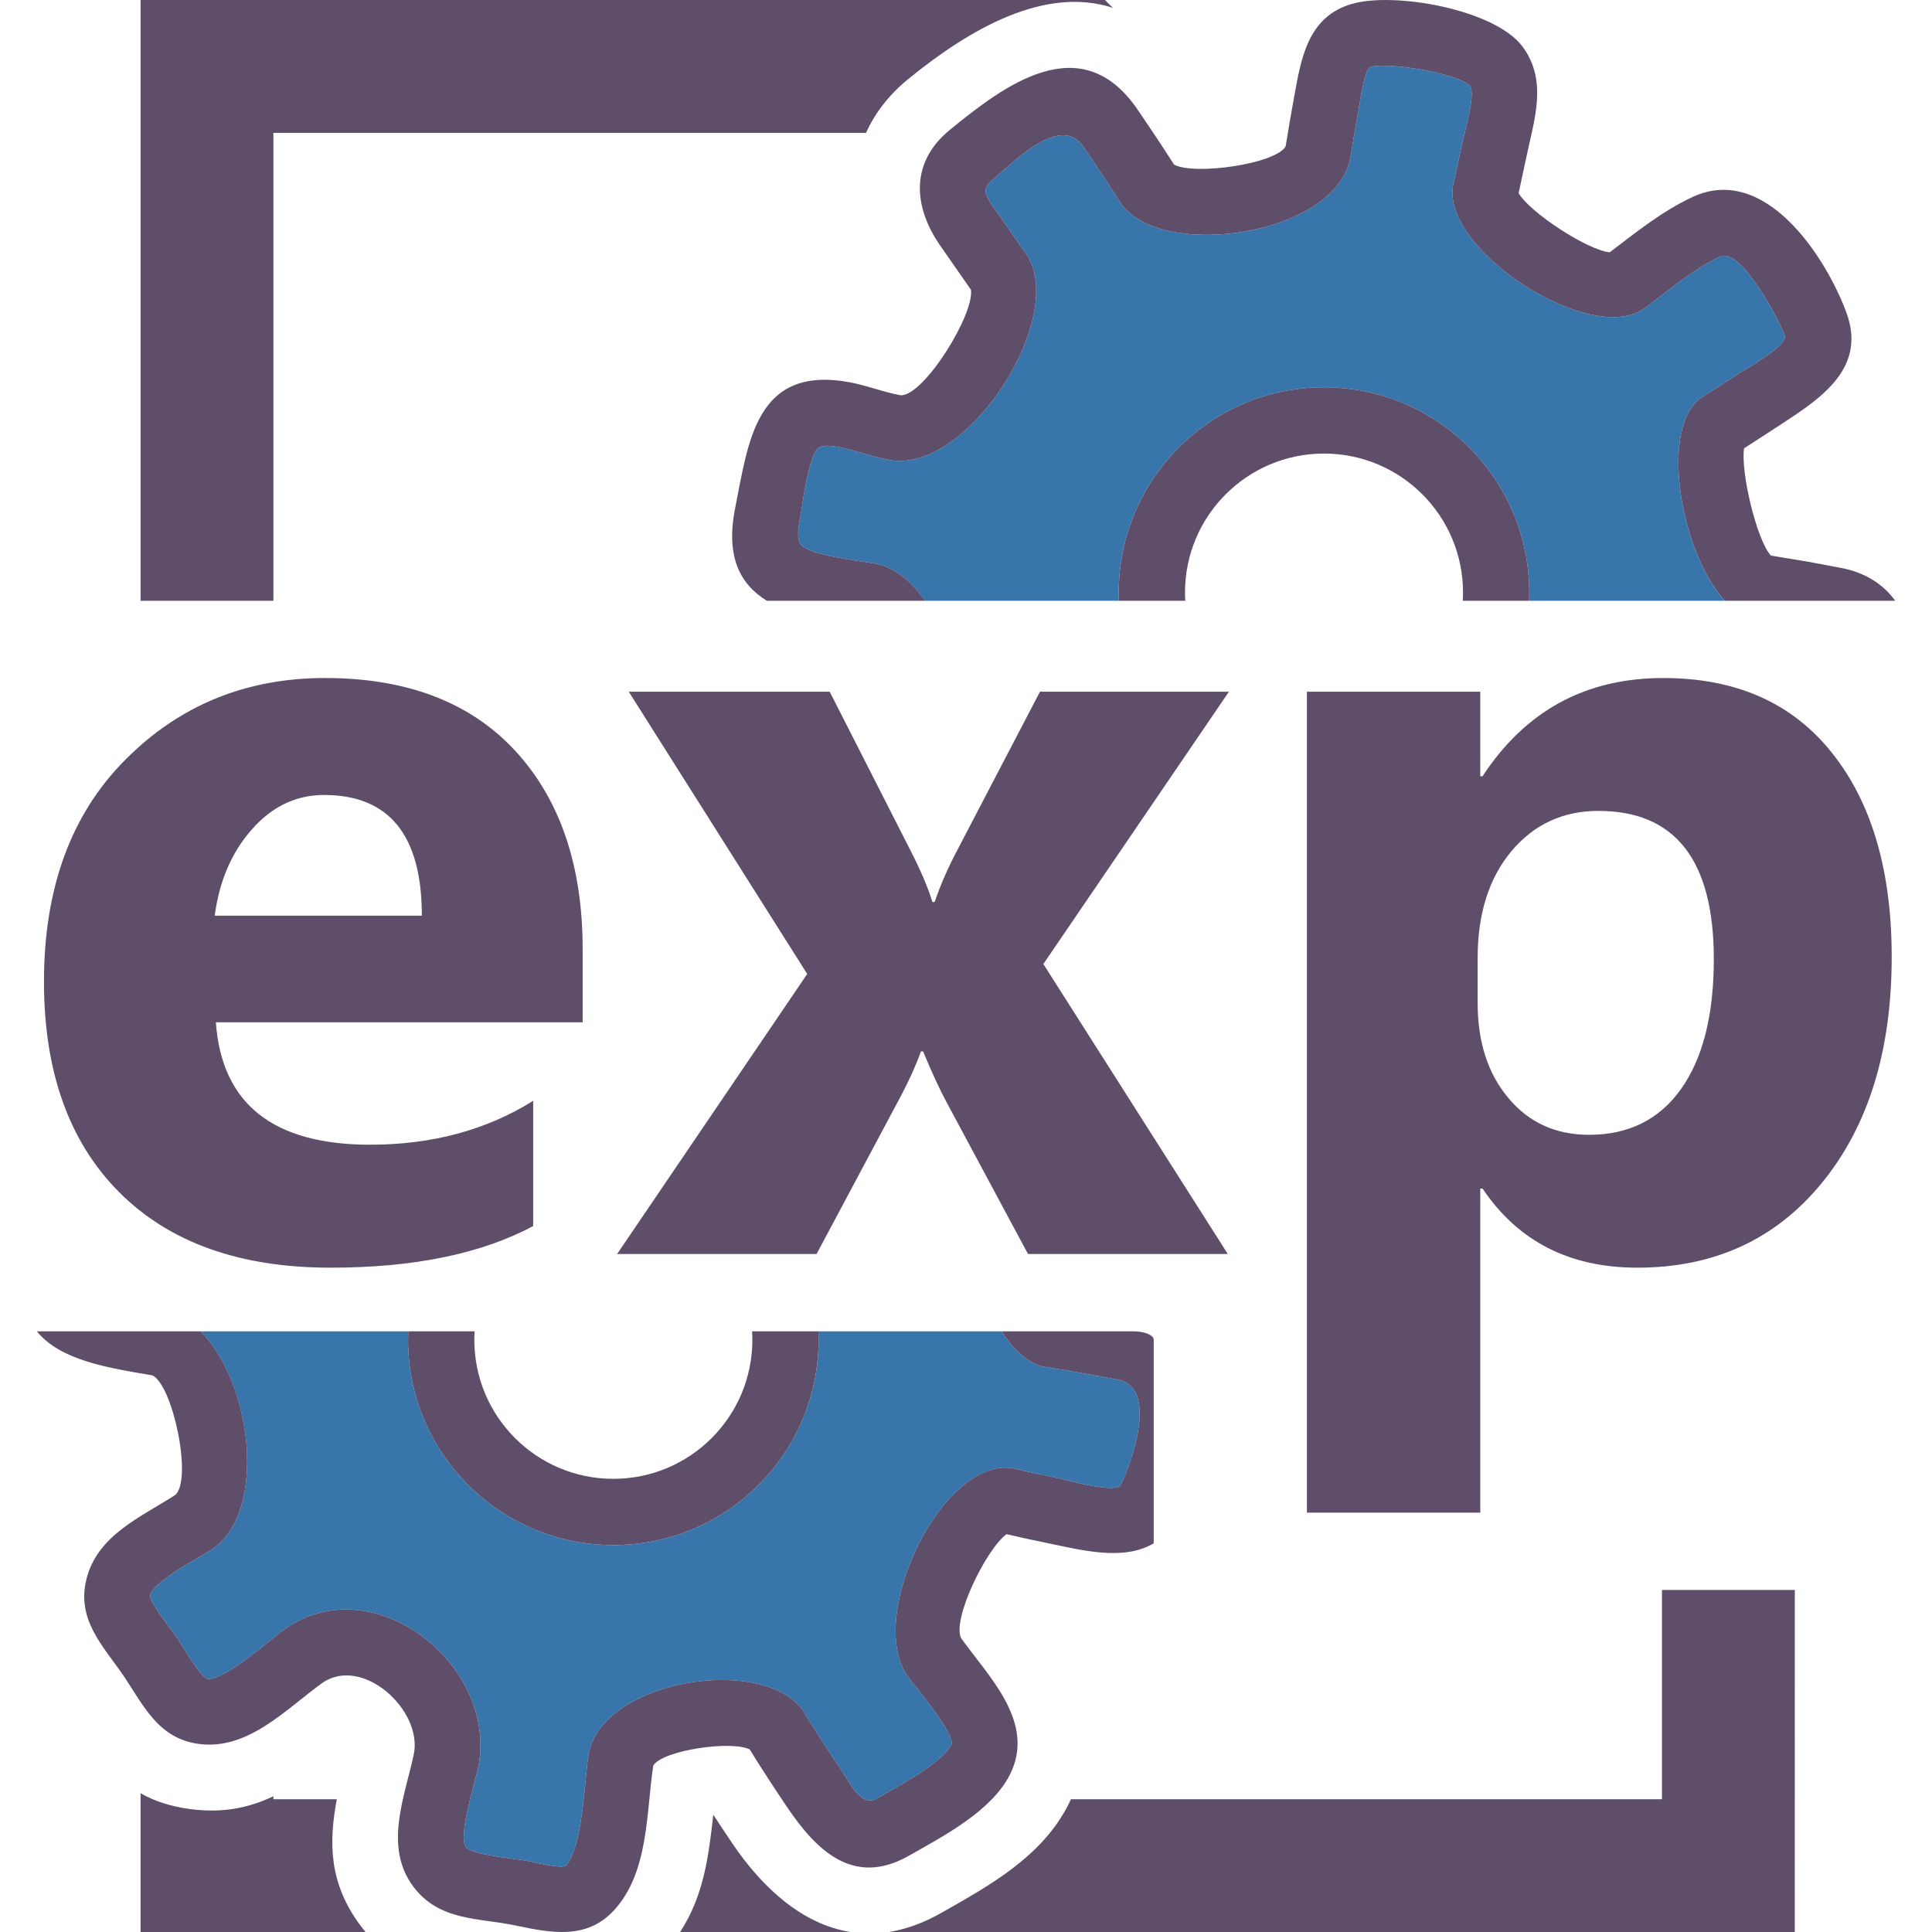 <?xml version="1.0" encoding="UTF-8" standalone="no"?><svg xmlns:svg="http://www.w3.org/2000/svg" xmlns="http://www.w3.org/2000/svg" version="1.1" width="35.433" height="35.433" xml:space="preserve"><defs id="defs3008"><clipPath id="clipPath3020"><path d="m 31.43,88.203 c 7.562,-7.598 9.91,-26.648 1.547,-32.082 -1.695,-1.098 -8.457,-4.582 -8.945,-6.621 -0.238,-0.988 3.433,-5.5 3.977,-6.289 0.539,-0.789 3.418,-5.859 4.434,-5.996 2.426,-0.324 9.207,5.766 11.148,7.16 13.219,9.551 31.758,-5.359 28.535,-20.336 -0.438,-2.023 -2.973,-9.926 -1.762,-11.535 0.856,-1.141 7.773,-1.734 9.203,-2.031 0.797,-0.168 4.684,-1.137 5.449,-0.68 2.488,2.758 2.731,12.313 3.305,16.125 1.699,11.32 26.36,15.039 31.7,6.297 1.718,-2.812 3.523,-5.566 5.359,-8.297 1.226,-1.824 2.926,-5.578 5.223,-4.277 2.617,1.488 9.605,5.18 10.964,7.863 0.762,1.496 -5.543,8.887 -6.363,10.031 -6.387,8.906 5.426,32.977 15.848,30.484 2.156,-0.519 4.328,-0.992 6.504,-1.438 1.023,-0.211 8.242,-2.258 8.91,-0.879 1.598,3.324 5.531,14.293 -0.481,15.418 l -0.07,0.016 c -3.504,0.656 -7.019,1.277 -10.543,1.844 -2.406,0.383 -4.605,2.387 -6.41,5.223 l -26.887,0 c 0.016,-0.414 0.031,-0.828 0.031,-1.246 0,-16.633 -13.484,-30.117 -30.117,-30.117 -16.629,0 -30.117,13.484 -30.117,30.117 0,0.418 0.008,0.832 0.027,1.246 l -30.469,0 z" id="path3022"/></clipPath><linearGradient x1="-6.377" y1="0" x2="6.377" y2="0" id="linearGradient3024" gradientUnits="userSpaceOnUse" gradientTransform="matrix(0.936,0.351,-0.351,0.936,9.661,4.894)" spreadMethod="pad"><stop id="stop3026" style="stop-color:#495363;stop-opacity:1" offset="0"/><stop id="stop3028" style="stop-color:#3775aa;stop-opacity:1" offset="1"/></linearGradient><clipPath id="clipPath3036"><path d="m 255.066,195.391 c -6.617,7.222 -9.726,25.925 -3.234,29.945 1.785,1.105 3.551,2.25 5.301,3.41 0.902,0.598 7.289,4.09 6.722,5.613 -0.843,2.27 -6.457,12.934 -9.464,11.532 -3.875,-1.809 -7.594,-4.95 -11.012,-7.524 -7.844,-5.906 -30.328,8.781 -28.133,18.235 0.43,1.847 0.828,3.703 1.207,5.562 0.305,1.488 2.121,7.563 1.227,8.758 -1.922,1.91 -12.094,3.547 -14.7,2.769 -0.796,-0.554 -1.41,-4.933 -1.566,-5.804 -0.449,-2.446 -0.875,-4.895 -1.269,-7.356 -1.864,-11.613 -28.247,-15.433 -33.852,-6.593 -1.727,2.734 -3.527,5.425 -5.352,8.089 -3.418,5 -10.558,-2.621 -13.503,-5.031 -1.54,-1.25 -0.622,-2.469 0.378,-3.93 l 4.688,-6.718 c 6.328,-8.891 -8.297,-32.325 -19.941,-30.309 -2.629,0.457 -5.079,1.453 -7.622,1.926 -0.691,0.129 -2.304,0.371 -2.914,-0.192 -1.496,-1.382 -2.285,-8.535 -2.707,-10.648 -0.172,-0.852 -0.476,-2.754 0.196,-3.508 1.453,-1.601 8.511,-2.367 10.711,-2.734 2.925,-0.488 5.464,-2.567 7.468,-5.492 l 28.469,0 -0.023,1.199 c 0,16.629 13.488,30.117 30.117,30.117 16.633,0 30.117,-13.488 30.117,-30.117 0,-0.402 -0.016,-0.801 -0.027,-1.199 l 28.718,0 z" id="path3038"/></clipPath><linearGradient x1="-6.362" y1="0" x2="6.362" y2="0" id="linearGradient3040" gradientUnits="userSpaceOnUse" gradientTransform="matrix(0.936,0.351,-0.351,0.936,19.15,23.464)" spreadMethod="pad"><stop id="stop3042" style="stop-color:#495363;stop-opacity:1" offset="0"/><stop id="stop3044" style="stop-color:#3775aa;stop-opacity:1" offset="1"/></linearGradient></defs><g transform="matrix(1.25,0,0,-1.25,0,35.433)" id="g3012"><g transform="matrix(0.1,0,0,0.1,-0.2,-0.007)" id="g3014"><g id="g3016"><g clip-path="url(#clipPath3020)" id="g3018"><path d="m 31.43,88.203 c 7.562,-7.598 9.91,-26.648 1.547,-32.082 -1.695,-1.098 -8.457,-4.582 -8.945,-6.621 -0.238,-0.988 3.433,-5.5 3.977,-6.289 0.539,-0.789 3.418,-5.859 4.434,-5.996 2.426,-0.324 9.207,5.766 11.148,7.16 13.219,9.551 31.758,-5.359 28.535,-20.336 -0.438,-2.023 -2.973,-9.926 -1.762,-11.535 0.856,-1.141 7.773,-1.734 9.203,-2.031 0.797,-0.168 4.684,-1.137 5.449,-0.68 2.488,2.758 2.731,12.313 3.305,16.125 1.699,11.32 26.36,15.039 31.7,6.297 1.718,-2.812 3.523,-5.566 5.359,-8.297 1.226,-1.824 2.926,-5.578 5.223,-4.277 2.617,1.488 9.605,5.18 10.964,7.863 0.762,1.496 -5.543,8.887 -6.363,10.031 -6.387,8.906 5.426,32.977 15.848,30.484 2.156,-0.519 4.328,-0.992 6.504,-1.438 1.023,-0.211 8.242,-2.258 8.91,-0.879 1.598,3.324 5.531,14.293 -0.481,15.418 l -0.07,0.016 c -3.504,0.656 -7.019,1.277 -10.543,1.844 -2.406,0.383 -4.605,2.387 -6.41,5.223 l -26.887,0 c 0.016,-0.414 0.031,-0.828 0.031,-1.246 0,-16.633 -13.484,-30.117 -30.117,-30.117 -16.629,0 -30.117,13.484 -30.117,30.117 0,0.418 0.008,0.832 0.027,1.246 l -30.469,0" id="path3030" style="fill:url(#linearGradient3024);fill-opacity:1;fill-rule:nonzero;stroke:none"/></g></g><g id="g3032"><g clip-path="url(#clipPath3036)" id="g3034"><path d="m 255.066,195.391 c -6.617,7.222 -9.726,25.925 -3.234,29.945 1.785,1.105 3.551,2.25 5.301,3.41 0.902,0.598 7.289,4.09 6.722,5.613 -0.843,2.27 -6.457,12.934 -9.464,11.532 -3.875,-1.809 -7.594,-4.95 -11.012,-7.524 -7.844,-5.906 -30.328,8.781 -28.133,18.235 0.43,1.847 0.828,3.703 1.207,5.562 0.305,1.488 2.121,7.563 1.227,8.758 -1.922,1.91 -12.094,3.547 -14.7,2.769 -0.796,-0.554 -1.41,-4.933 -1.566,-5.804 -0.449,-2.446 -0.875,-4.895 -1.269,-7.356 -1.864,-11.613 -28.247,-15.433 -33.852,-6.593 -1.727,2.734 -3.527,5.425 -5.352,8.089 -3.418,5 -10.558,-2.621 -13.503,-5.031 -1.54,-1.25 -0.622,-2.469 0.378,-3.93 l 4.688,-6.718 c 6.328,-8.891 -8.297,-32.325 -19.941,-30.309 -2.629,0.457 -5.079,1.453 -7.622,1.926 -0.691,0.129 -2.304,0.371 -2.914,-0.192 -1.496,-1.382 -2.285,-8.535 -2.707,-10.648 -0.172,-0.852 -0.476,-2.754 0.196,-3.508 1.453,-1.601 8.511,-2.367 10.711,-2.734 2.925,-0.488 5.464,-2.567 7.468,-5.492 l 28.469,0 -0.023,1.199 c 0,16.629 13.488,30.117 30.117,30.117 16.633,0 30.117,-13.488 30.117,-30.117 0,-0.402 -0.016,-0.801 -0.027,-1.199 l 28.718,0" id="path3046" style="fill:url(#linearGradient3040);fill-opacity:1;fill-rule:nonzero;stroke:none"/></g></g><path d="m 265.328,0.066 -132.922,0 c 2.469,0.391 5.032,1.293 7.703,2.809 7.153,4.055 14.766,8.25 18.653,15.91 l 0.375,0.766 86.707,0 0,30.707 19.492,0 -0.008,-50.191 z m -138.558,0 -24.985,0 c 3.492,5.375 4.176,11.078 4.871,17.215 0.899,-1.383 1.813,-2.758 2.735,-4.129 4.57,-6.789 10.457,-11.969 17.379,-13.086 z m -71.137,0 -33.008,0 0,20.367 c 1.973,-1.133 4.312,-1.93 7.262,-2.324 4.848,-0.652 8.73,0.215 12.227,1.879 l 0,-0.438 9.301,0 C 50.246,13.219 50.203,7.262 54.938,0.945 55.164,0.641 55.398,0.348 55.633,0.066 z M 22.625,195.391 l 0,88.14 141.5,0 1.145,-1.144 c -9.899,3.222 -20.86,-2.977 -30.024,-10.457 -2.844,-2.325 -4.887,-5.008 -6.18,-7.887 l -86.953,0 0,-68.652 -19.488,0" id="path3048" style="fill:#5f4e6a;fill-opacity:1;fill-rule:evenodd;stroke:none"/><path d="m 196.258,226.707 c 16.633,0 30.117,-13.488 30.117,-30.117 0,-0.402 -0.016,-0.797 -0.027,-1.199 l -9.731,0 c 0.024,0.398 0.039,0.797 0.039,1.199 0,11.265 -9.133,20.398 -20.398,20.398 -11.262,0 -20.395,-9.133 -20.395,-20.398 0,-0.402 0.016,-0.801 0.039,-1.199 l -9.734,0 c -0.012,0.402 -0.027,0.797 -0.027,1.199 0,16.629 13.488,30.117 30.117,30.117" id="path3050" style="fill:#5f4e6a;fill-opacity:1;fill-rule:evenodd;stroke:none"/><path d="m 166.293,253.938 c 5.605,-8.84 31.988,-5.02 33.852,6.593 0.394,2.461 0.82,4.91 1.269,7.356 0.156,0.871 0.77,5.25 1.566,5.804 2.606,0.778 12.778,-0.859 14.7,-2.769 0.894,-1.195 -0.922,-7.27 -1.227,-8.758 -0.379,-1.859 -0.777,-3.715 -1.207,-5.562 -2.195,-9.454 20.289,-24.141 28.133,-18.235 3.418,2.574 7.137,5.715 11.012,7.524 3.007,1.402 8.621,-9.262 9.464,-11.532 0.567,-1.523 -5.82,-5.015 -6.722,-5.613 -1.75,-1.16 -3.516,-2.305 -5.301,-3.41 -6.496,-4.02 -3.383,-22.731 3.246,-29.945 l 24.985,0 c -1.735,2.402 -4.344,4.144 -8.032,4.839 l -0.074,0.012 -4.668,0.875 -5.469,0.903 c -2.105,2.359 -4.441,12.261 -3.933,15.734 l 4.566,2.957 c 5.879,3.887 13.66,8.336 10.438,17.004 -3.102,8.332 -11.993,21.844 -22.571,16.91 -4.453,-2.074 -8.257,-5.16 -12.14,-8.109 -3.223,0.293 -11.735,5.847 -13.367,8.679 l 1.082,5.039 c 1.125,5.516 3.304,11.379 -0.543,16.508 -4.047,5.395 -18.829,8.063 -25.082,6.199 -6.313,-1.871 -7.348,-7.828 -8.34,-13.332 -0.461,-2.511 -0.895,-5.027 -1.301,-7.55 -1.449,-2.59 -13.481,-4.297 -16.379,-2.664 -1.734,2.722 -3.531,5.41 -5.352,8.078 -8.285,12.097 -19.519,3.558 -27.554,-3.008 -5.75,-4.692 -5.399,-11.117 -1.481,-16.844 l 4.598,-6.601 c 0.504,-3.61 -6.832,-15.489 -10.273,-15.485 -2.52,0.442 -4.938,1.43 -7.473,1.903 -13.832,2.589 -14.906,-8.719 -16.848,-18.426 -1.441,-7.239 0.762,-11.219 4.641,-13.621 l 23.199,0 c -2.004,2.929 -4.551,5.004 -7.48,5.492 -2.2,0.367 -9.258,1.133 -10.711,2.734 -0.672,0.754 -0.368,2.656 -0.196,3.508 0.422,2.113 1.211,9.266 2.707,10.648 0.61,0.563 2.223,0.321 2.914,0.192 2.543,-0.473 4.993,-1.469 7.622,-1.926 11.644,-2.016 26.269,21.418 19.941,30.309 l -4.688,6.718 c -1,1.461 -1.918,2.68 -0.378,3.93 2.945,2.41 10.085,10.031 13.503,5.031 1.825,-2.664 3.625,-5.355 5.352,-8.089" id="path3052" style="fill:#5f4e6a;fill-opacity:1;fill-rule:evenodd;stroke:none"/><path d="m 122.074,88.203 c 0.016,-0.414 0.031,-0.828 0.031,-1.246 0,-16.633 -13.484,-30.117 -30.117,-30.117 -16.629,0 -30.117,13.484 -30.117,30.117 0,0.418 0.016,0.832 0.031,1.246 l 9.73,0 c -0.023,-0.406 -0.039,-0.828 -0.039,-1.246 0,-11.266 9.133,-20.398 20.395,-20.398 11.266,0 20.399,9.133 20.399,20.398 0,0.418 -0.02,0.84 -0.043,1.246 l 9.73,0" id="path3054" style="fill:#5f4e6a;fill-opacity:1;fill-rule:evenodd;stroke:none"/><path d="m 148.961,88.203 c 1.805,-2.836 4.004,-4.84 6.41,-5.223 3.524,-0.566 7.039,-1.188 10.543,-1.844 l 0.07,-0.016 c 6.012,-1.125 2.079,-12.094 0.481,-15.418 -0.668,-1.379 -7.887,0.668 -8.91,0.879 -2.176,0.445 -4.348,0.918 -6.504,1.438 -10.422,2.492 -22.235,-21.578 -15.848,-30.484 0.82,-1.145 7.125,-8.535 6.363,-10.031 -1.359,-2.684 -8.347,-6.375 -10.964,-7.863 -2.297,-1.301 -3.997,2.453 -5.223,4.277 -1.836,2.73 -3.641,5.484 -5.359,8.297 C 114.68,40.957 90.019,37.238 88.32,25.918 87.746,22.105 87.504,12.551 85.016,9.793 84.25,9.336 80.363,10.305 79.566,10.473 c -1.43,0.297 -8.348,0.891 -9.203,2.031 -1.211,1.609 1.324,9.512 1.762,11.535 C 75.348,39.016 56.809,53.926 43.59,44.375 41.648,42.98 34.867,36.891 32.441,37.215 31.426,37.352 28.547,42.422 28.008,43.211 27.465,44 23.793,48.512 24.031,49.5 c 0.488,2.039 7.25,5.523 8.945,6.621 8.363,5.434 6.027,24.484 -1.539,32.082 l -24.031,0 C 10.859,83.949 17.746,82.856 24.359,81.742 27.367,80.312 30.27,66.465 27.719,64.195 22.691,60.941 16.23,58.293 14.66,51.754 c -1.414,-5.898 2.438,-9.676 5.394,-13.988 2.953,-4.324 5.074,-9.297 11.109,-10.101 7.219,-0.973 12.789,5.101 18.059,8.895 5.828,4.207 14.898,-3.898 13.476,-10.492 -1.332,-6.199 -4.426,-13.5 -0.051,-19.344 3.809,-5.074 9.586,-4.566 14.949,-5.688 5.152,-1.074 10.488,-2.211 14.566,2.301 5.035,5.574 4.637,14.18 5.684,21.148 1.312,2.238 11.511,3.742 14.16,2.363 1.726,-2.812 3.535,-5.574 5.379,-8.312 4.32,-6.418 9.769,-11.926 17.968,-7.277 5.067,2.875 12.102,6.539 14.809,11.883 3.875,7.649 -3.07,14.344 -7.125,20.008 -1.445,2.688 3.695,13.184 6.649,15.289 1.972,-0.465 3.949,-0.891 5.937,-1.297 5.109,-1.047 11.215,-2.684 15.652,-0.043 l 0,29.871 c 0,0.683 -1.351,1.234 -3.019,1.234 l -19.297,0" id="path3056" style="fill:#5f4e6a;fill-opacity:1;fill-rule:evenodd;stroke:none"/><path d="m 87.488,133.539 -53.816,0 c 0.852,-11.965 8.414,-17.957 22.629,-17.957 9.078,0 17.051,2.145 23.926,6.434 l 0,-18.371 C 72.609,99.574 62.711,97.539 50.5,97.539 c -13.309,0 -23.648,3.688 -31.02,11.082 -7.344,7.371 -11.027,17.684 -11.027,30.883 0,13.695 3.961,24.559 11.934,32.559 7.949,8.003 17.711,11.992 29.316,11.992 12.016,0 21.34,-3.575 27.914,-10.7 6.57,-7.148 9.871,-16.855 9.871,-29.093 l 0,-10.723 z m -23.594,15.645 c 0,11.8 -4.785,17.711 -14.355,17.711 -4.07,0 -7.617,-1.676 -10.59,-5.059 -2.996,-3.383 -4.781,-7.621 -5.445,-12.652 l 30.391,0 z m 118.415,32.863 -27.227,-39.957 27.063,-42.543 -29.317,0 -11.933,22.246 c -0.961,1.762 -2.118,4.266 -3.465,7.48 l -0.305,0 c -0.824,-2.253 -1.922,-4.671 -3.328,-7.257 l -11.988,-22.469 -29.262,0 27.887,41.086 -26.18,41.414 29.48,0 11.77,-23.129 c 1.57,-3.051 2.668,-5.637 3.301,-7.727 l 0.328,0 c 0.851,2.532 2.008,5.141 3.469,7.891 l 11.984,22.965 27.723,0 z m 37.211,-72.902 -0.332,0 0,-47.547 -25.438,0 0,120.449 25.438,0 0,-12.402 0.332,0 c 6.293,9.597 15.121,14.41 26.507,14.41 10.7,0 18.946,-3.657 24.778,-11 5.828,-7.317 8.746,-17.297 8.746,-29.918 0,-13.75 -3.41,-24.778 -10.207,-33.114 -6.789,-8.328 -15.836,-12.484 -27.114,-12.484 -9.925,0 -17.488,3.852 -22.71,11.606 z m -0.719,33.824 0,-6.598 c 0,-5.691 1.484,-10.344 4.512,-13.941 2.996,-3.606 6.957,-5.395 11.851,-5.395 5.774,0 10.285,2.231 13.473,6.711 3.191,4.481 4.816,10.836 4.816,19.059 0,14.519 -5.664,21.754 -16.941,21.754 -5.196,0 -9.461,-1.985 -12.758,-5.914 -3.301,-3.961 -4.953,-9.184 -4.953,-15.676" id="path3058" style="fill:#5f4e6a;fill-opacity:1;fill-rule:nonzero;stroke:none"/></g></g></svg>